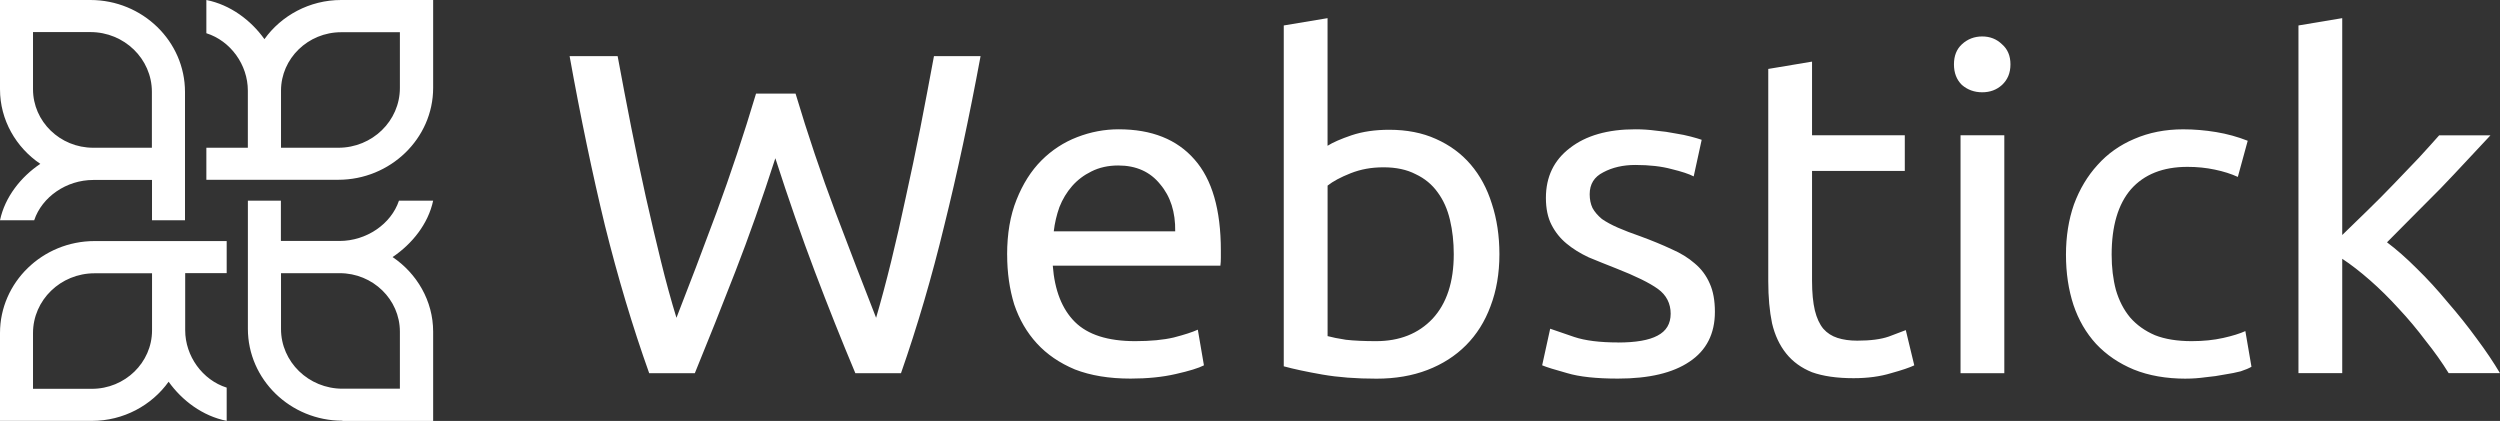 <svg width="196" height="33" viewBox="0 0 196 33" fill="none" xmlns="http://www.w3.org/2000/svg">
<rect x="0" y="0" width="196" height="33" fill="#333333" stroke="none"/>
<g clip-path="url(#clip0_4245_79216)">
<path d="M60.788 12.401C59.755 15.605 58.709 18.571 57.649 21.295C56.592 24.022 55.532 26.676 54.475 29.257H50.896C49.59 25.599 48.437 21.737 47.425 17.671C46.442 13.606 45.517 9.182 44.657 4.4H48.422C48.766 6.266 49.123 8.131 49.491 9.997C49.859 11.862 50.243 13.678 50.635 15.448C51.027 17.194 51.423 18.867 51.815 20.468C52.207 22.069 52.615 23.553 53.034 24.915C54.016 22.404 55.065 19.656 56.173 16.664C57.281 13.652 58.314 10.544 59.273 7.34H62.372C63.331 10.544 64.379 13.652 65.511 16.664C66.643 19.653 67.7 22.404 68.686 24.915C69.078 23.576 69.473 22.104 69.865 20.503C70.258 18.902 70.641 17.226 71.01 15.483C71.402 13.713 71.785 11.897 72.154 10.032C72.522 8.143 72.878 6.266 73.223 4.4H76.877C75.99 9.182 75.044 13.606 74.034 17.671C73.052 21.737 71.917 25.599 70.638 29.257H67.059C65.975 26.676 64.918 24.022 63.885 21.295C62.851 18.568 61.818 15.605 60.785 12.401H60.788ZM78.958 19.968C78.958 18.317 79.204 16.883 79.695 15.663C80.189 14.421 80.839 13.39 81.651 12.578C82.462 11.766 83.4 11.155 84.457 10.748C85.514 10.34 86.598 10.137 87.706 10.137C90.291 10.137 92.271 10.925 93.648 12.503C95.026 14.057 95.715 16.434 95.715 19.642V20.215C95.715 20.43 95.703 20.634 95.679 20.826H82.537C82.684 22.764 83.262 24.234 84.271 25.238C85.28 26.242 86.856 26.746 88.997 26.746C90.201 26.746 91.213 26.65 92.025 26.458C92.861 26.242 93.49 26.038 93.909 25.846L94.388 28.643C93.969 28.859 93.232 29.086 92.175 29.324C91.141 29.563 89.959 29.682 88.632 29.682C86.958 29.682 85.508 29.444 84.277 28.966C83.073 28.463 82.076 27.782 81.288 26.92C80.501 26.059 79.91 25.043 79.515 23.87C79.147 22.674 78.961 21.373 78.961 19.962L78.958 19.968ZM92.136 18.137C92.16 16.63 91.767 15.398 90.956 14.444C90.168 13.463 89.072 12.974 87.67 12.974C86.883 12.974 86.182 13.131 85.568 13.44C84.978 13.728 84.475 14.109 84.055 14.586C83.636 15.067 83.304 15.614 83.058 16.237C82.837 16.859 82.69 17.491 82.615 18.137H92.139H92.136ZM104.08 11.429C104.499 11.164 105.125 10.89 105.963 10.605C106.826 10.317 107.808 10.174 108.916 10.174C110.294 10.174 111.513 10.413 112.57 10.89C113.654 11.371 114.565 12.037 115.302 12.899C116.038 13.76 116.592 14.787 116.964 15.983C117.356 17.18 117.554 18.495 117.554 19.93C117.554 21.437 117.32 22.799 116.853 24.019C116.41 25.215 115.769 26.231 114.933 27.069C114.098 27.907 113.088 28.553 111.905 29.007C110.725 29.461 109.396 29.688 107.919 29.688C106.32 29.688 104.906 29.58 103.675 29.365C102.444 29.15 101.435 28.934 100.647 28.719V1.996L104.08 1.423V11.432V11.429ZM104.08 26.35C104.424 26.446 104.903 26.542 105.52 26.638C106.161 26.711 106.946 26.746 107.883 26.746C109.728 26.746 111.205 26.158 112.313 24.988C113.421 23.792 113.975 22.107 113.975 19.93C113.975 18.975 113.876 18.076 113.678 17.241C113.481 16.402 113.16 15.687 112.72 15.09C112.277 14.467 111.699 13.99 110.986 13.655C110.297 13.297 109.458 13.117 108.476 13.117C107.494 13.117 106.679 13.274 105.892 13.582C105.104 13.894 104.502 14.217 104.083 14.552V26.353L104.08 26.35ZM126.847 26.853C128.249 26.853 129.282 26.673 129.947 26.315C130.636 25.957 130.98 25.384 130.98 24.592C130.98 23.8 130.648 23.134 129.983 22.654C129.318 22.174 128.225 21.638 126.697 21.039C125.961 20.75 125.245 20.465 124.556 20.177C123.891 19.866 123.313 19.508 122.822 19.1C122.328 18.693 121.935 18.204 121.642 17.631C121.345 17.057 121.199 16.353 121.199 15.515C121.199 13.865 121.825 12.561 123.079 11.606C124.334 10.626 126.044 10.137 128.21 10.137C128.749 10.137 129.294 10.171 129.833 10.244C130.375 10.294 130.878 10.364 131.345 10.46C131.813 10.532 132.217 10.617 132.564 10.71C132.933 10.806 133.214 10.89 133.412 10.96L132.786 13.83C132.418 13.638 131.84 13.448 131.052 13.256C130.264 13.041 129.318 12.933 128.21 12.933C127.251 12.933 126.413 13.126 125.7 13.507C124.984 13.865 124.631 14.438 124.631 15.23C124.631 15.637 124.706 15.995 124.852 16.306C125.023 16.618 125.272 16.903 125.589 17.168C125.934 17.407 126.353 17.634 126.844 17.849C127.335 18.064 127.928 18.291 128.617 18.53C129.527 18.865 130.339 19.199 131.052 19.534C131.768 19.845 132.367 20.215 132.861 20.646C133.379 21.076 133.771 21.6 134.041 22.223C134.313 22.82 134.448 23.562 134.448 24.447C134.448 26.169 133.783 27.473 132.457 28.355C131.151 29.24 129.282 29.682 126.847 29.682C125.149 29.682 123.819 29.54 122.861 29.252C121.902 28.987 121.249 28.786 120.905 28.64L121.534 25.771C121.926 25.913 122.555 26.129 123.415 26.417C124.277 26.705 125.421 26.848 126.847 26.848V26.853ZM142.064 10.605H149.336V13.402H142.064V22.011C142.064 22.942 142.139 23.719 142.286 24.342C142.433 24.938 142.654 25.419 142.951 25.777C143.247 26.111 143.616 26.35 144.059 26.492C144.502 26.635 145.017 26.708 145.61 26.708C146.643 26.708 147.47 26.6 148.084 26.385C148.725 26.146 149.168 25.977 149.414 25.881L150.079 28.643C149.734 28.809 149.132 29.016 148.27 29.254C147.407 29.519 146.425 29.65 145.317 29.65C144.011 29.65 142.93 29.493 142.067 29.185C141.232 28.85 140.555 28.361 140.037 27.715C139.519 27.069 139.15 26.28 138.929 25.349C138.731 24.394 138.632 23.291 138.632 22.049V5.404L142.064 4.831V10.605ZM157.138 29.257H153.706V10.605H157.138V29.257ZM155.404 7.235C154.79 7.235 154.26 7.043 153.816 6.662C153.397 6.254 153.19 5.716 153.19 5.046C153.19 4.377 153.4 3.85 153.816 3.469C154.26 3.062 154.79 2.858 155.404 2.858C156.018 2.858 156.536 3.062 156.955 3.469C157.398 3.85 157.62 4.377 157.62 5.046C157.62 5.716 157.398 6.254 156.955 6.662C156.536 7.043 156.021 7.235 155.404 7.235ZM171.385 29.688C169.833 29.688 168.468 29.449 167.288 28.972C166.131 28.492 165.146 27.826 164.335 26.964C163.547 26.103 162.957 25.087 162.562 23.914C162.169 22.718 161.972 21.402 161.972 19.968C161.972 18.533 162.181 17.217 162.6 16.021C163.044 14.825 163.658 13.798 164.445 12.936C165.233 12.052 166.194 11.371 167.323 10.893C168.479 10.39 169.758 10.139 171.163 10.139C172.025 10.139 172.885 10.212 173.748 10.355C174.61 10.498 175.434 10.727 176.221 11.036L175.446 13.87C174.928 13.632 174.326 13.44 173.637 13.297C172.972 13.155 172.259 13.082 171.495 13.082C169.576 13.082 168.099 13.67 167.066 14.84C166.057 16.01 165.553 17.721 165.553 19.968C165.553 20.972 165.664 21.891 165.886 22.73C166.131 23.568 166.5 24.284 166.994 24.88C167.512 25.477 168.162 25.942 168.95 26.28C169.737 26.591 170.699 26.746 171.828 26.746C172.738 26.746 173.562 26.661 174.302 26.495C175.038 26.33 175.616 26.149 176.036 25.957L176.515 28.754C176.317 28.873 176.036 28.992 175.667 29.112C175.299 29.208 174.88 29.292 174.412 29.362C173.945 29.458 173.439 29.528 172.9 29.578C172.382 29.65 171.879 29.685 171.388 29.685L171.385 29.688ZM187.141 18.998C187.878 19.549 188.653 20.23 189.465 21.041C190.301 21.854 191.112 22.741 191.9 23.696C192.711 24.627 193.475 25.584 194.188 26.565C194.901 27.52 195.503 28.419 195.997 29.254H191.975C191.457 28.416 190.855 27.569 190.166 26.708C189.501 25.823 188.8 24.985 188.06 24.196C187.324 23.384 186.572 22.642 185.808 21.973C185.044 21.303 184.32 20.742 183.631 20.288V29.254H180.199V1.996L183.631 1.423V18.425C184.221 17.852 184.874 17.217 185.587 16.525C186.302 15.832 187.003 15.125 187.689 14.409C188.378 13.693 189.031 13.009 189.645 12.366C190.259 11.697 190.789 11.111 191.232 10.608H195.254C194.688 11.205 194.074 11.862 193.409 12.581C192.744 13.297 192.056 14.028 191.343 14.77C190.63 15.486 189.902 16.216 189.165 16.958C188.453 17.674 187.776 18.358 187.135 19.004L187.141 18.998Z" fill="white"/>
<path d="M7.086 0H0V6.999C0 9.412 1.258 11.563 3.16 12.846C1.641 13.865 0.386 15.442 0 17.27H2.68C3.294 15.431 5.214 14.109 7.314 14.109H11.917V17.27H14.504V7.209C14.504 3.239 11.18 0 7.086 0ZM11.908 11.583H7.305C4.705 11.583 2.588 9.523 2.588 6.999V2.515H7.086C9.745 2.515 11.908 4.616 11.908 7.2V11.583ZM33.959 6.889V0H26.748C24.265 0 22.052 1.222 20.731 3.07C19.683 1.595 18.062 0.373 16.179 0V2.605C18.071 3.201 19.431 5.07 19.431 7.107V11.58H16.179V14.095H26.517C30.602 14.095 33.959 10.864 33.959 6.886V6.889ZM22.031 11.583V7.11C22.031 4.584 24.151 2.526 26.748 2.526H31.351V6.897C31.351 9.482 29.189 11.583 26.529 11.583H22.031ZM26.852 33H33.959V26.001C33.959 23.588 32.681 21.437 30.779 20.154C32.297 19.132 33.573 17.558 33.959 15.73H31.279C30.665 17.57 28.724 18.891 26.625 18.891H22.022V15.73H19.434V25.777C19.434 29.746 22.758 32.985 26.852 32.985V32.997V33ZM22.031 21.417H26.634C29.233 21.417 31.351 23.477 31.351 26.001V30.474H26.852C24.193 30.474 22.031 28.373 22.031 25.788V21.417ZM0 26.111V32.997H7.203C9.686 32.997 11.899 31.775 13.22 29.927C14.271 31.402 15.891 32.622 17.772 32.994V30.39C15.879 29.793 14.519 27.924 14.519 25.887V21.414H17.772V18.899H7.418C3.333 18.899 0 22.133 0 26.111ZM11.92 21.426V25.899C11.92 28.425 9.799 30.483 7.203 30.483H2.588V26.111C2.588 23.527 4.75 21.426 7.409 21.426H11.92Z" fill="white"/>
</g>
<defs>
<clipPath id="clip0_4245_79216">
<rect width="196" height="33" fill="white"/>
</clipPath>
</defs>
</svg>
